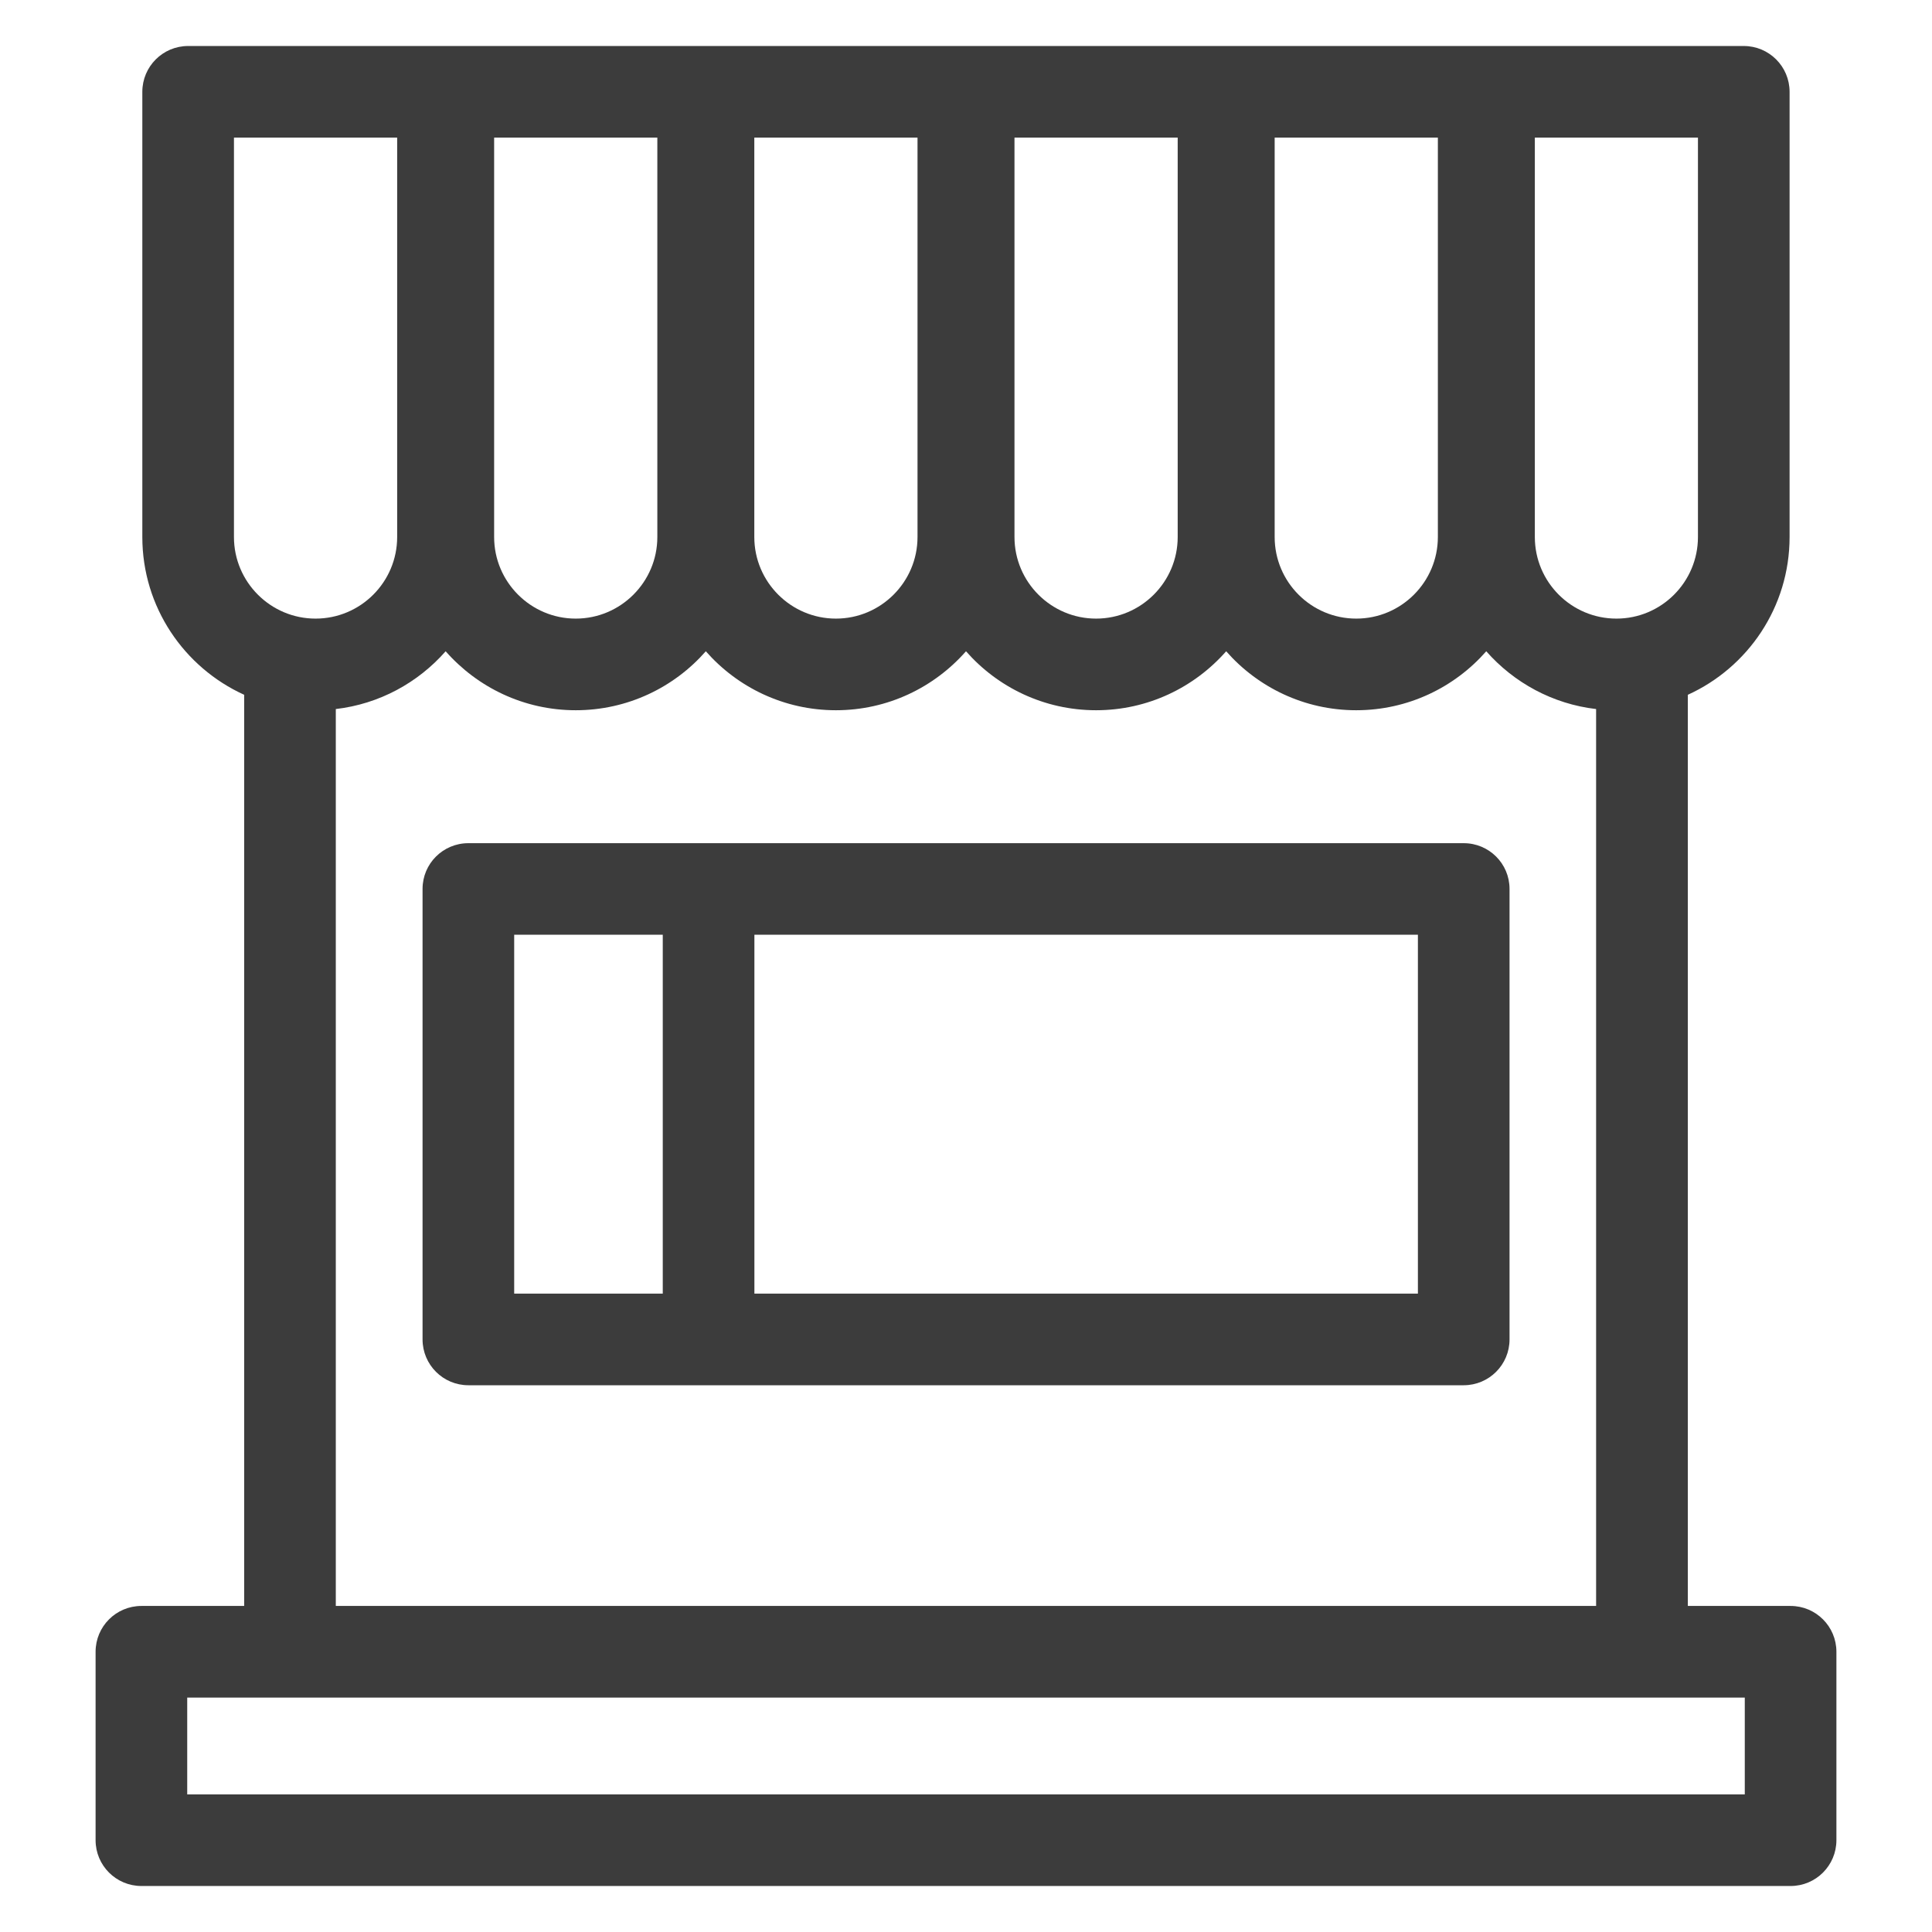 <svg width="21" height="21" viewBox="0 0 21 21" fill="none" xmlns="http://www.w3.org/2000/svg">
<g clip-path="url(#clip0_2411_15778)">
<path d="M19.463 17.456H18.346V7.552C18.998 7.256 19.452 6.599 19.452 5.837V0.998C19.452 0.723 19.229 0.5 18.954 0.5H2.045C1.77 0.5 1.547 0.723 1.547 0.998V5.837C1.547 6.599 2.002 7.256 2.654 7.552V17.456H1.537C1.262 17.456 1.039 17.679 1.039 17.954V20.002C1.039 20.277 1.262 20.5 1.537 20.5H19.463C19.738 20.5 19.961 20.277 19.961 20.002V17.954C19.961 17.679 19.738 17.456 19.463 17.456ZM16.683 1.496H18.456V5.837C18.456 6.326 18.059 6.724 17.57 6.724C17.08 6.724 16.683 6.326 16.683 5.837V1.496ZM13.855 1.496H15.629V5.837C15.629 6.326 15.231 6.724 14.742 6.724C14.252 6.724 13.855 6.326 13.855 5.837V1.496ZM11.027 1.496H12.801V5.837C12.801 6.326 12.403 6.724 11.914 6.724C11.425 6.724 11.027 6.326 11.027 5.837V1.496ZM8.199 1.496H9.973V5.837C9.973 6.326 9.575 6.724 9.086 6.724C8.597 6.724 8.199 6.326 8.199 5.837V1.496ZM5.371 1.496H7.145V5.837C7.145 6.326 6.747 6.724 6.258 6.724C5.769 6.724 5.371 6.326 5.371 5.837V1.496ZM2.543 1.496H4.317V5.837C4.317 6.326 3.92 6.724 3.43 6.724C2.941 6.724 2.543 6.326 2.543 5.837V1.496ZM3.65 7.707C4.124 7.652 4.544 7.42 4.844 7.079C5.19 7.472 5.695 7.72 6.258 7.72C6.821 7.72 7.327 7.472 7.672 7.079C8.017 7.472 8.523 7.72 9.086 7.72C9.649 7.72 10.154 7.472 10.5 7.079C10.845 7.472 11.351 7.72 11.914 7.72C12.477 7.72 12.982 7.472 13.328 7.079C13.673 7.472 14.179 7.72 14.741 7.72C15.304 7.72 15.81 7.472 16.155 7.079C16.455 7.42 16.876 7.652 17.349 7.707V17.456H3.65V7.707ZM18.965 19.504H2.035V18.452H3.152H17.848H18.965L18.965 19.504Z" fill="#3C3C3C"/>
<path d="M15.91 9.165H5.091C4.816 9.165 4.593 9.387 4.593 9.662V14.559C4.593 14.834 4.816 15.057 5.091 15.057H15.91C16.185 15.057 16.408 14.834 16.408 14.559V9.662C16.408 9.387 16.185 9.165 15.91 9.165ZM5.589 10.16H7.204V14.061H5.589V10.16ZM15.412 14.061H8.2V10.16H15.412V14.061Z" fill="#3C3C3C"/>
</g>
<defs>
<clipPath id="clip0_2411_15778">
<rect width="20" height="20" fill="white" transform="translate(0.5 0.5)"/>
</clipPath>
</defs>
</svg>
